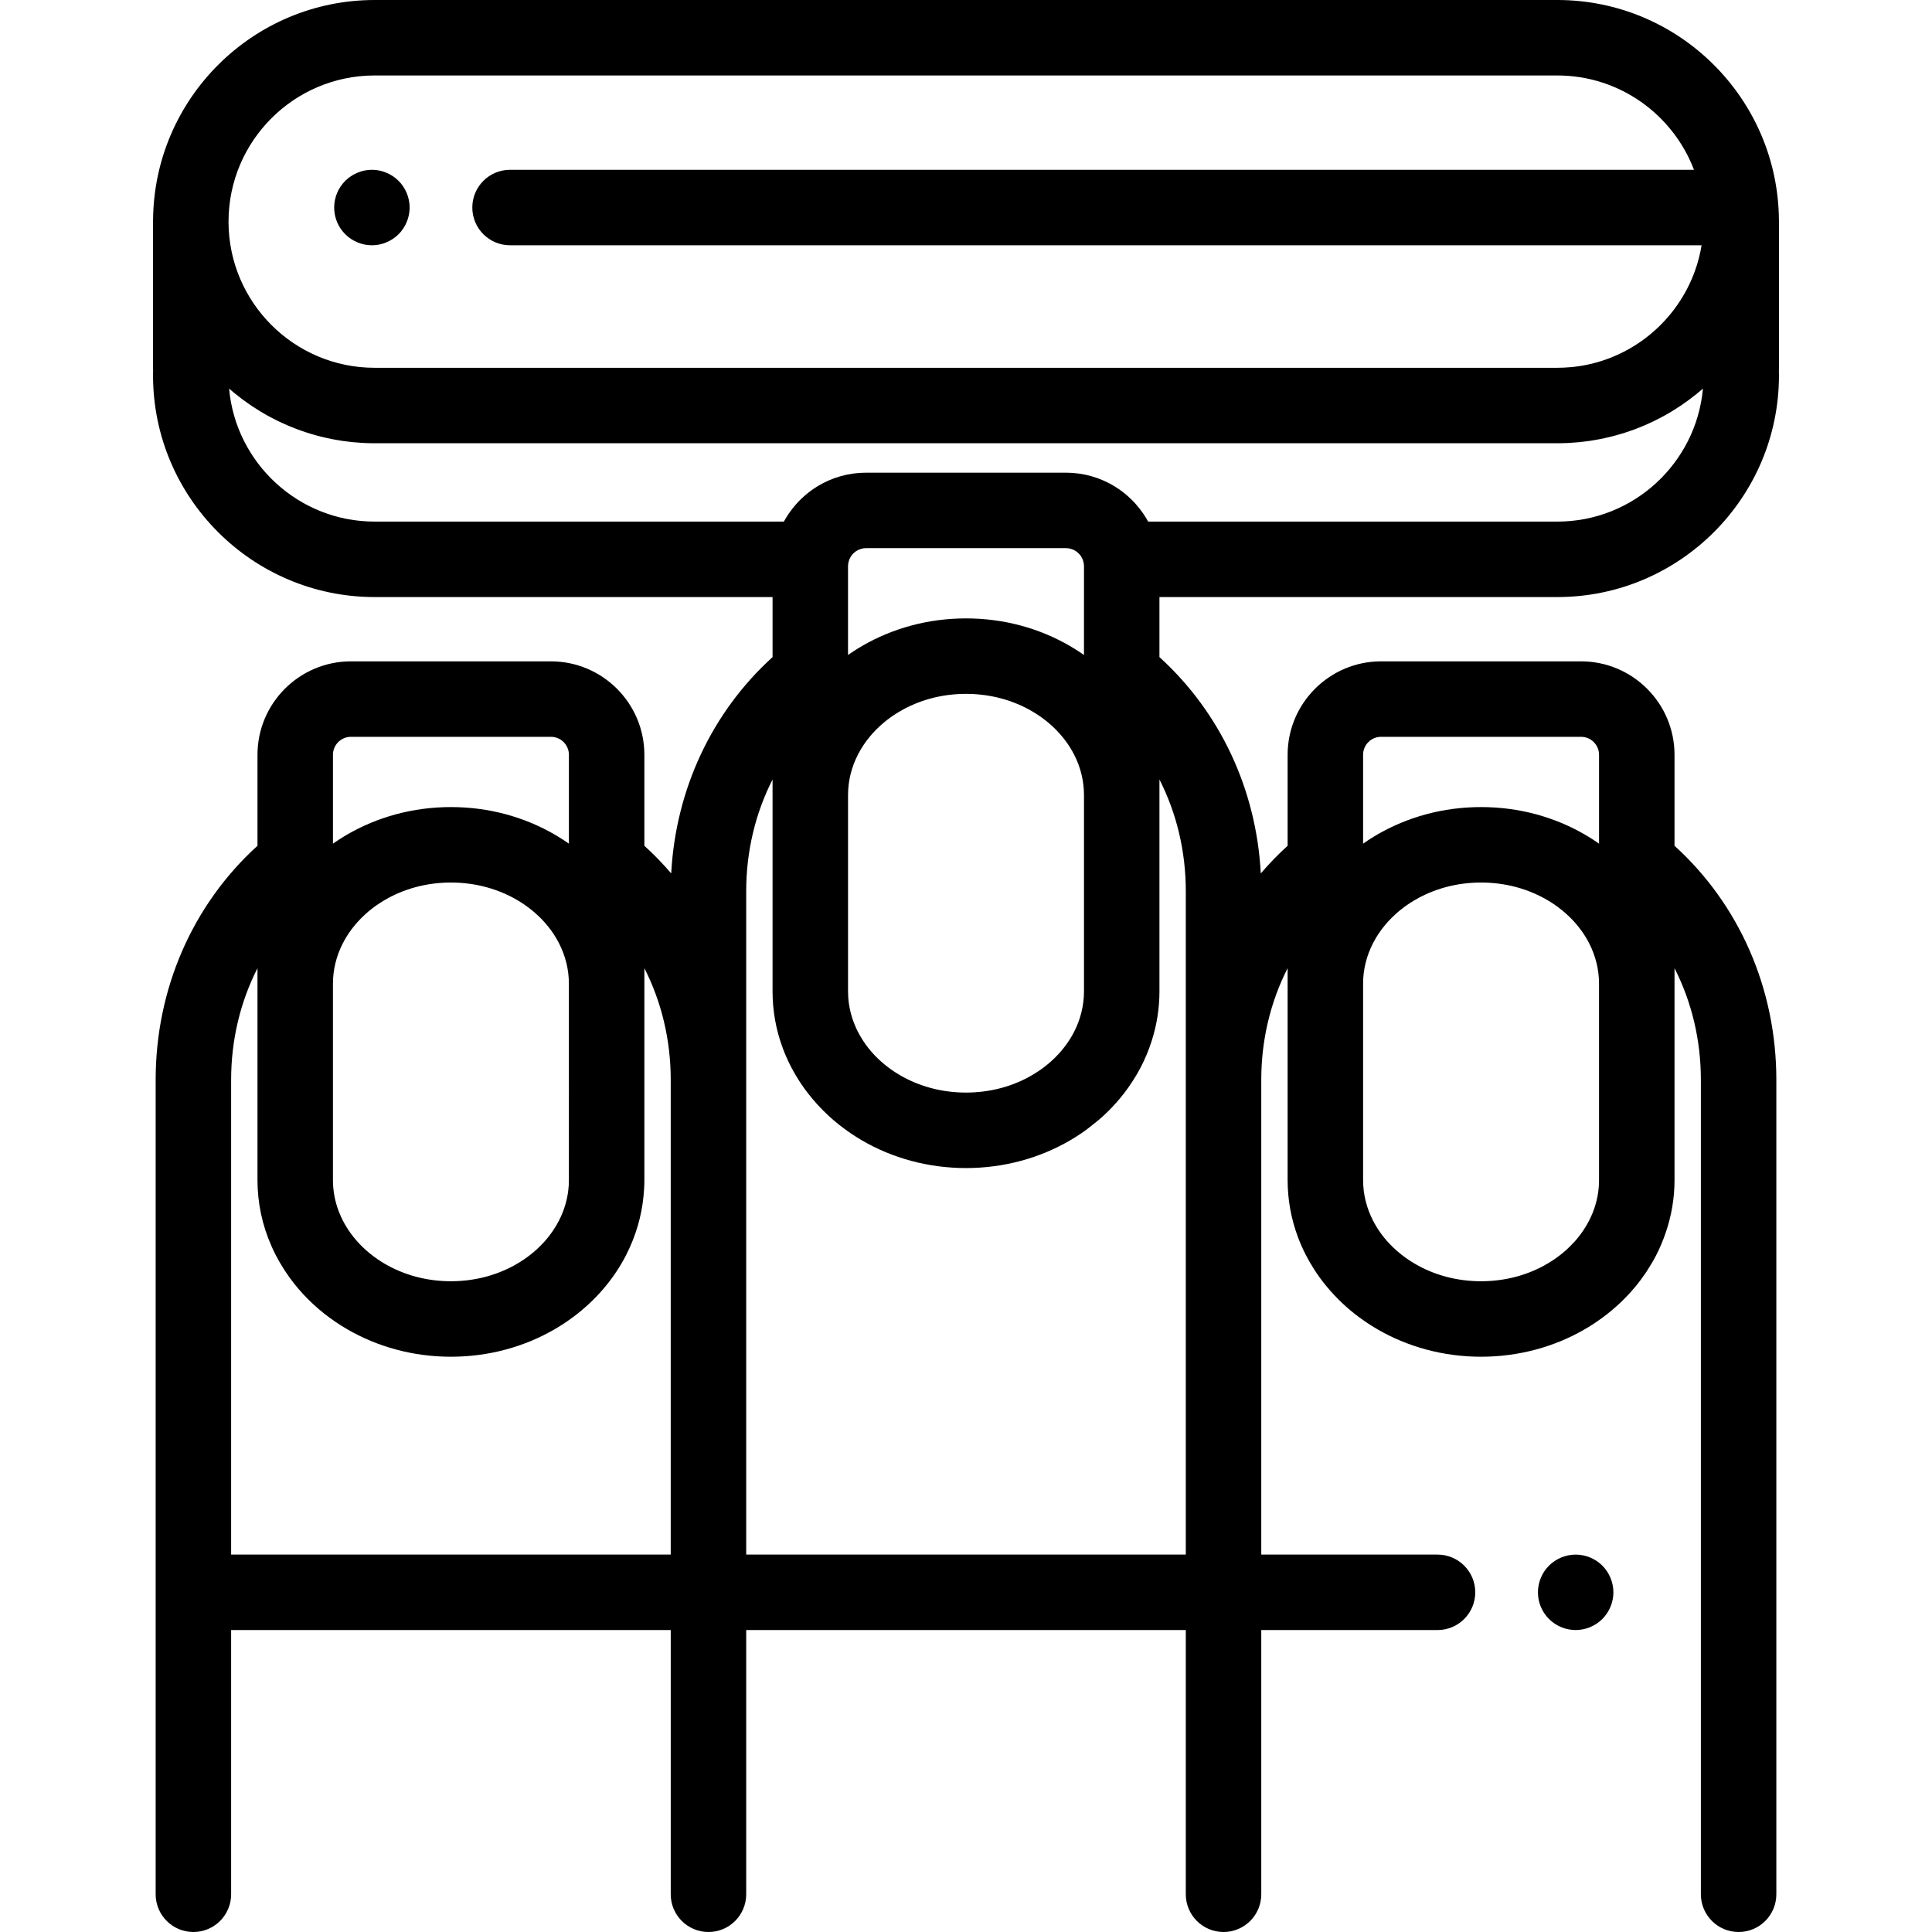 <?xml version="1.0" encoding="iso-8859-1"?>
<!-- Generator: Adobe Illustrator 19.0.0, SVG Export Plug-In . SVG Version: 6.00 Build 0)  -->
<svg version="1.1" id="Capa_1" xmlns="http://www.w3.org/2000/svg" xmlns:xlink="http://www.w3.org/1999/xlink" x="0px" y="0px"
	 viewBox="0 0 512 512" style="enable-background:new 0 0 512 512;" xml:space="preserve">
<g>
	<g>
		<path d="M471.434,58.327C471.214,26.129,444.96,0,412.711,0H99.289C67.04,0,40.786,26.128,40.566,58.327
			c-0.001,0.069-0.01,0.135-0.01,0.204v38.962c0,0.219,0.007,0.436,0.021,0.651c-0.014,0.448-0.021,0.897-0.021,1.349
			c0,32.386,26.348,58.733,58.733,58.733h105.446v15.912c-16.084,14.601-25.675,35.063-26.859,57.329
			c-2.205-2.577-4.575-5.028-7.111-7.33V200.03c0-13.656-11.109-24.766-24.766-24.766H93.002c-13.655,0-24.765,11.109-24.765,24.766
			v24.107c-17.208,15.621-26.985,37.95-26.985,62.019V502c0,5.522,4.478,10,10,10c5.522,0,10-4.478,10-10v-70.019h116.499V502
			c0,5.522,4.477,10,10,10c5.522,0,10-4.478,10-10v-70.019h116.498V502c0,5.522,4.478,10,10,10c5.523,0,10-4.478,10-10v-70.019
			h46.71c5.522,0,10-4.478,10-10c0-5.522-4.478-10-10-10h-46.71V286.156c0-10.556,2.441-20.654,6.985-29.582v4.149V312.7
			c0,5.234,0.923,10.324,2.749,15.189c0.609,1.623,1.318,3.22,2.127,4.79c0.65,1.261,1.374,2.5,2.151,3.711
			c0.46,0.718,0.935,1.429,1.435,2.122c0.586,0.811,1.207,1.597,1.845,2.37c2.515,3.053,5.41,5.81,8.663,8.219
			c0.583,0.432,1.177,0.853,1.783,1.263c0.006,0.004,0.012,0.007,0.018,0.011c0.934,0.632,1.913,1.249,2.912,1.832
			c0.001,0,0.001,0.001,0.002,0.001c0.001,0,0.002,0.001,0.003,0.002c0.166,0.097,0.336,0.187,0.503,0.282
			c0.844,0.48,1.703,0.945,2.566,1.374c1.039,0.518,2.115,1.009,3.208,1.466c1.086,0.452,2.199,0.874,3.308,1.253
			c1.127,0.386,2.281,0.738,3.426,1.047c4.709,1.271,9.61,1.917,14.566,1.917s9.857-0.646,14.56-1.915
			c1.148-0.31,2.303-0.662,3.428-1.048c1.112-0.38,2.228-0.803,3.32-1.258c1.08-0.451,2.156-0.942,3.2-1.462
			c0.523-0.261,1.042-0.529,1.548-0.803c1.529-0.824,3.03-1.734,4.458-2.701c1.909-1.292,3.735-2.719,5.425-4.236
			c0.639-0.574,1.265-1.166,1.873-1.772c0.608-0.606,1.196-1.224,1.759-1.849c0.382-0.423,0.756-0.853,1.13-1.298
			c0.547-0.652,1.075-1.318,1.584-1.996c0.007-0.009,0.015-0.018,0.021-0.027c0.347-0.463,0.672-0.939,1-1.413
			c0.16-0.231,0.332-0.456,0.488-0.69c0.08-0.12,0.151-0.245,0.23-0.366c0.857-1.311,1.653-2.656,2.366-4.036
			c0.98-1.904,1.796-3.852,2.483-5.832c1.578-4.551,2.393-9.284,2.393-14.147v-56.124c4.544,8.927,6.984,19.026,6.984,29.58V502
			c0,5.522,4.478,10,10,10c5.523,0,10-4.478,10-10V286.156c0-24.069-9.777-46.397-26.985-62.019V200.03
			c0-13.656-11.109-24.766-24.765-24.766H366c-13.656,0-24.766,11.109-24.766,24.766v24.108c-2.536,2.302-4.906,4.752-7.111,7.33
			c-1.183-22.266-10.775-42.728-26.859-57.329v-15.912H412.71c32.386,0,58.733-26.348,58.733-58.733c0-0.45-0.008-0.899-0.021-1.347
			c0.015-0.216,0.021-0.434,0.021-0.653v-38.75c0-0.001,0-0.002,0-0.003c0-0.002,0-0.004,0-0.007c0-0.002,0-0.004,0-0.007
			c0-0.001,0-0.002,0-0.003v-0.193h0.001C471.444,58.462,471.435,58.396,471.434,58.327z M88.237,200.03
			c0-2.628,2.138-4.766,4.765-4.766H146c2.628,0,4.766,2.138,4.766,4.766v23.549c-0.249-0.175-0.5-0.349-0.753-0.52
			c-0.949-0.643-1.936-1.263-2.935-1.846c-1.007-0.587-2.041-1.145-3.078-1.661c-1.055-0.523-2.131-1.015-3.19-1.456
			c-1.085-0.453-2.2-0.876-3.316-1.258c-1.127-0.386-2.281-0.738-3.428-1.047c-9.426-2.545-19.708-2.543-29.124-0.002
			c-1.148,0.31-2.303,0.662-3.428,1.048c-1.12,0.382-2.238,0.807-3.312,1.255c-1.064,0.444-2.14,0.934-3.225,1.473
			c-0.519,0.259-1.032,0.524-1.538,0.798c-1.534,0.828-3.033,1.737-4.455,2.7c-0.251,0.17-0.5,0.342-0.747,0.516V200.03z
			 M88.233,260.722c0.004-3.759,0.897-7.399,2.657-10.812c0.876-1.698,1.963-3.325,3.235-4.841c0.212-0.253,0.431-0.504,0.65-0.748
			c0.669-0.741,1.392-1.461,2.15-2.144c1.013-0.909,2.115-1.77,3.275-2.556c0.871-0.59,1.793-1.148,2.742-1.661
			c0.322-0.174,0.648-0.342,0.949-0.492c0.665-0.33,1.339-0.638,2.013-0.919c0.678-0.283,1.377-0.548,2.081-0.789
			c0.71-0.242,1.436-0.465,2.161-0.66c6.029-1.627,12.673-1.629,18.712,0.002c0.724,0.194,1.45,0.416,2.157,0.658
			c0.703,0.24,1.403,0.507,2.093,0.795c0.663,0.275,1.334,0.582,1.992,0.908c0.637,0.317,1.276,0.662,1.897,1.024
			c0.615,0.359,1.224,0.742,1.805,1.136c2.895,1.959,5.347,4.315,7.287,7c0.761,1.054,1.44,2.157,2.02,3.283
			c1.762,3.418,2.654,7.057,2.654,10.816V312.7c0,0.47-0.014,0.938-0.042,1.404c-0.195,3.262-1.072,6.423-2.613,9.413
			c-0.204,0.396-0.423,0.788-0.65,1.176c-0.281,0.479-0.579,0.951-0.893,1.416c-0.52,0.769-1.082,1.519-1.69,2.243
			c-0.12,0.144-0.247,0.286-0.372,0.428c-0.093,0.106-0.182,0.213-0.279,0.32c-0.208,0.231-0.429,0.455-0.647,0.681
			c-0.485,0.503-0.983,0.996-1.503,1.464c-1.016,0.912-2.117,1.771-3.275,2.555c-0.881,0.596-1.802,1.154-2.734,1.657
			c-0.317,0.171-0.638,0.338-0.972,0.504c-0.645,0.321-1.316,0.628-1.987,0.907c-0.688,0.287-1.392,0.554-2.093,0.794
			c-0.707,0.242-1.434,0.464-2.164,0.66c-6.019,1.627-12.677,1.629-18.71-0.002c-0.721-0.193-1.446-0.416-2.16-0.659
			c-0.699-0.239-1.401-0.506-2.08-0.789c-0.679-0.283-1.353-0.591-1.997-0.911c-0.645-0.321-1.284-0.666-1.905-1.028
			c-0.627-0.367-1.23-0.746-1.801-1.134c-2.895-1.959-5.347-4.315-7.289-7.003c-0.758-1.048-1.438-2.153-2.019-3.279
			c-0.411-0.797-0.77-1.607-1.086-2.427c-0.023-0.059-0.05-0.117-0.073-0.177c-0.994-2.641-1.496-5.394-1.496-8.214V260.722z
			 M177.75,411.982H61.252v-0.001V286.156c0-10.554,2.44-20.653,6.984-29.58V312.7c0,6.106,1.256,12.016,3.739,17.606
			c0.355,0.799,0.735,1.592,1.14,2.378c0.391,0.758,0.813,1.504,1.249,2.243c0.724,1.227,1.5,2.429,2.336,3.585
			c0.414,0.574,0.842,1.138,1.281,1.692c3.078,3.881,6.771,7.291,10.996,10.152c0.937,0.635,1.927,1.258,2.942,1.851
			c0.999,0.583,2.033,1.142,3.078,1.661c1.039,0.518,2.115,1.009,3.201,1.462c1.087,0.453,2.202,0.876,3.311,1.255
			c1.129,0.387,2.283,0.739,3.425,1.047c4.709,1.271,9.61,1.917,14.566,1.917s9.857-0.646,14.56-1.915
			c1.151-0.311,2.306-0.663,3.433-1.049c1.108-0.379,2.222-0.801,3.316-1.257c1.084-0.453,2.16-0.944,3.19-1.457
			c0.524-0.261,1.042-0.53,1.558-0.808c1.529-0.824,3.03-1.734,4.458-2.701c1.909-1.292,3.735-2.719,5.425-4.236
			c1.275-1.146,2.5-2.365,3.632-3.621c0.386-0.427,0.763-0.861,1.129-1.298c2.224-2.649,4.137-5.518,5.688-8.527l0.001-0.001
			c0.059-0.115,0.109-0.233,0.167-0.348c2.455-4.865,3.949-9.992,4.477-15.295c0.143-1.434,0.231-2.877,0.231-4.335v-51.977v-4.149
			c4.545,8.928,6.985,19.026,6.985,29.582V411.982z M361.234,200.03c0-2.628,2.138-4.766,4.766-4.766h52.998
			c2.627,0,4.765,2.138,4.765,4.766v23.549c-0.247-0.174-0.497-0.346-0.748-0.517c-0.951-0.644-1.94-1.266-2.934-1.846
			c-0.999-0.583-2.033-1.142-3.086-1.666c-1.057-0.523-2.132-1.014-3.185-1.452c-1.085-0.454-2.203-0.879-3.319-1.26
			c-1.129-0.387-2.283-0.739-3.427-1.047c-9.426-2.545-19.708-2.543-29.124-0.002c-1.151,0.311-2.306,0.663-3.433,1.049
			c-1.116,0.382-2.231,0.805-3.308,1.254c-1.068,0.445-2.145,0.936-3.216,1.469c-0.52,0.259-1.031,0.524-1.547,0.802
			c-1.534,0.828-3.033,1.737-4.455,2.7c-0.251,0.17-0.5,0.342-0.747,0.516V200.03z M361.233,260.723
			c0-3.76,0.893-7.398,2.654-10.816c0.873-1.694,1.96-3.321,3.233-4.838c0.212-0.253,0.431-0.504,0.646-0.744
			c0.676-0.748,1.399-1.469,2.154-2.147c1.013-0.909,2.115-1.77,3.275-2.556c0.871-0.59,1.793-1.148,2.733-1.656
			c0.323-0.174,0.649-0.343,0.963-0.499c0.662-0.329,1.333-0.636,2.005-0.915c0.681-0.284,1.381-0.551,2.084-0.791
			c0.707-0.242,1.434-0.464,2.162-0.66c6.029-1.627,12.673-1.629,18.712,0.002c0.721,0.193,1.446,0.416,2.16,0.659
			c0.7,0.24,1.399,0.505,2.089,0.794c0.662,0.275,1.336,0.583,1.988,0.906c0.646,0.321,1.285,0.666,1.906,1.029
			c0.612,0.357,1.218,0.737,1.8,1.133c2.895,1.959,5.347,4.315,7.289,7.003c0.758,1.048,1.438,2.152,2.02,3.28
			c1.761,3.416,2.653,7.056,2.653,10.816V312.7c0,2.35-0.349,4.653-1.04,6.883c-0.415,1.338-0.953,2.651-1.613,3.932
			c-0.87,1.695-1.956,3.32-3.227,4.835c-0.212,0.252-0.427,0.501-0.658,0.756c-0.05,0.056-0.106,0.109-0.157,0.165
			c-0.625,0.681-1.29,1.345-1.991,1.976c-1.017,0.912-2.117,1.772-3.275,2.556c-0.874,0.592-1.793,1.149-2.736,1.658
			c-0.32,0.172-0.642,0.34-0.963,0.5c-0.649,0.322-1.323,0.63-1.996,0.911c-0.685,0.285-1.387,0.552-2.09,0.792
			c-0.71,0.242-1.436,0.465-2.163,0.66c-6.02,1.627-12.677,1.629-18.71-0.002c-0.724-0.194-1.45-0.416-2.157-0.658
			c-0.701-0.24-1.405-0.507-2.084-0.79c-0.68-0.283-1.351-0.59-2.001-0.913c-0.637-0.317-1.276-0.663-1.897-1.025
			c-0.615-0.359-1.224-0.742-1.805-1.136c-2.895-1.959-5.347-4.315-7.287-7c-0.761-1.054-1.44-2.158-2.02-3.282
			c-0.847-1.644-1.488-3.34-1.931-5.075c-0.018-0.069-0.04-0.137-0.057-0.206c-0.09-0.365-0.164-0.733-0.236-1.102
			c-0.017-0.087-0.04-0.173-0.056-0.261c-0.167-0.914-0.278-1.838-0.334-2.77c-0.028-0.466-0.042-0.934-0.042-1.404V260.723z
			 M60.614,60.784c-0.016-0.306-0.018-0.616-0.026-0.924c-0.01-0.359-0.027-0.716-0.027-1.078c0.002-0.075,0.003-0.15,0.003-0.225
			C60.658,37.279,77.992,20,99.289,20h313.422c16.522,0,30.655,10.403,36.21,25H135.167c-5.523,0-10,4.478-10,10s4.478,10,10,10
			H450.93c-0.043,0.265-0.093,0.527-0.141,0.79c-0.046,0.247-0.083,0.497-0.133,0.743c-0.074,0.359-0.163,0.712-0.247,1.068
			c-0.063,0.268-0.118,0.538-0.186,0.804c-0.086,0.331-0.186,0.656-0.28,0.983c-0.082,0.285-0.156,0.572-0.243,0.854
			c-0.08,0.255-0.172,0.505-0.257,0.757c-0.116,0.348-0.227,0.699-0.354,1.042c-0.055,0.151-0.12,0.298-0.177,0.448
			c-0.168,0.439-0.335,0.879-0.518,1.31c-0.029,0.069-0.063,0.135-0.092,0.204c-5.441,12.631-17.411,21.814-31.637,23.263
			c-0.169,0.017-0.341,0.024-0.51,0.039c-1.136,0.101-2.282,0.161-3.444,0.161H99.289c-0.667,0-1.33-0.017-1.988-0.05
			c-0.213-0.011-0.422-0.034-0.633-0.048c-0.445-0.03-0.89-0.057-1.33-0.102c-0.203-0.021-0.403-0.053-0.605-0.077
			c-0.445-0.052-0.89-0.102-1.329-0.169c-0.21-0.032-0.416-0.076-0.625-0.112c-0.427-0.073-0.856-0.142-1.278-0.229
			c-0.227-0.047-0.449-0.105-0.675-0.156c-0.4-0.09-0.801-0.175-1.197-0.277c-0.226-0.058-0.447-0.128-0.671-0.19
			c-0.389-0.108-0.78-0.212-1.164-0.331c-0.222-0.069-0.438-0.15-0.657-0.222c-0.382-0.126-0.765-0.249-1.141-0.387
			c-0.213-0.078-0.421-0.167-0.632-0.249c-0.376-0.146-0.754-0.287-1.125-0.444c-0.219-0.093-0.432-0.196-0.649-0.293
			c-0.356-0.159-0.715-0.313-1.065-0.482c-0.213-0.103-0.42-0.216-0.631-0.323c-0.347-0.175-0.697-0.347-1.039-0.533
			c-0.202-0.11-0.398-0.23-0.598-0.343c-0.343-0.194-0.688-0.385-1.023-0.589c-0.193-0.117-0.379-0.244-0.57-0.365
			c-0.335-0.212-0.673-0.421-1.001-0.642c-0.189-0.128-0.371-0.265-0.558-0.396c-0.322-0.226-0.646-0.448-0.96-0.683
			c-0.188-0.141-0.369-0.291-0.555-0.435c-0.304-0.236-0.611-0.469-0.907-0.713c-0.189-0.156-0.37-0.321-0.556-0.48
			c-0.284-0.244-0.572-0.484-0.849-0.736c-0.184-0.167-0.359-0.343-0.54-0.513c-0.27-0.255-0.543-0.506-0.805-0.768
			c-0.178-0.178-0.347-0.365-0.522-0.546c-0.255-0.265-0.513-0.526-0.761-0.798c-0.173-0.189-0.336-0.387-0.504-0.58
			c-0.239-0.273-0.482-0.544-0.714-0.824c-0.168-0.203-0.326-0.414-0.49-0.621c-0.221-0.279-0.447-0.554-0.66-0.839
			c-0.162-0.216-0.313-0.439-0.47-0.658c-0.205-0.285-0.414-0.568-0.611-0.859c-0.152-0.225-0.294-0.457-0.441-0.685
			c-0.19-0.294-0.385-0.585-0.567-0.884c-0.147-0.241-0.283-0.489-0.424-0.733c-0.171-0.294-0.346-0.586-0.509-0.885
			c-0.14-0.257-0.269-0.522-0.404-0.783c-0.152-0.294-0.309-0.585-0.453-0.884c-0.13-0.268-0.248-0.543-0.371-0.815
			c-0.136-0.299-0.278-0.594-0.406-0.897c-0.117-0.275-0.221-0.556-0.332-0.834c-0.122-0.307-0.25-0.611-0.364-0.922
			c-0.105-0.284-0.196-0.574-0.294-0.861c-0.106-0.311-0.218-0.62-0.317-0.934c-0.091-0.291-0.169-0.588-0.254-0.883
			c-0.091-0.317-0.188-0.632-0.271-0.952c-0.077-0.296-0.14-0.597-0.21-0.895c-0.076-0.324-0.158-0.647-0.225-0.974
			c-0.062-0.299-0.11-0.602-0.165-0.904c-0.061-0.333-0.127-0.664-0.179-1c-0.047-0.301-0.079-0.607-0.119-0.91
			c-0.044-0.341-0.095-0.68-0.13-1.023c-0.032-0.307-0.049-0.617-0.073-0.926C60.665,61.475,60.632,61.131,60.614,60.784z
			 M314.249,236.156v175.825H197.751V286.156v-50c0-10.555,2.44-20.654,6.984-29.581v4.148V262.7c0,5.234,0.923,10.324,2.75,15.192
			c0.609,1.623,1.319,3.222,2.129,4.793c0.402,0.779,0.836,1.546,1.286,2.305c0.423,0.714,0.859,1.422,1.32,2.113
			c0.318,0.476,0.644,0.946,0.979,1.409c0.317,0.439,0.648,0.866,0.98,1.294c3.137,4.043,6.928,7.592,11.301,10.553
			c0.942,0.638,1.93,1.26,2.942,1.851c1.007,0.587,2.041,1.146,3.069,1.656c1.032,0.514,2.107,1.005,3.208,1.466
			c1.086,0.452,2.199,0.874,3.312,1.254c1.13,0.387,2.283,0.739,3.422,1.046c4.709,1.271,9.61,1.917,14.566,1.917
			c4.956,0,9.857-0.646,14.56-1.915c1.146-0.309,2.299-0.661,3.433-1.049c1.108-0.379,2.222-0.801,3.319-1.259
			c1.089-0.455,2.164-0.946,3.196-1.46c0.52-0.259,1.036-0.526,1.552-0.805c1.526-0.823,3.025-1.731,4.455-2.699
			c1.349-0.913,2.635-1.912,3.883-2.946c0.518-0.429,1.047-0.847,1.545-1.294c0.609-0.547,1.204-1.113,1.784-1.689
			c0.638-0.633,1.26-1.28,1.856-1.941c0.381-0.423,0.756-0.854,1.118-1.286c1.605-1.912,3.042-3.942,4.303-6.053
			c0.05-0.083,0.105-0.163,0.154-0.246c0.033-0.055,0.061-0.113,0.093-0.169c0.396-0.679,0.779-1.365,1.137-2.06
			c1.133-2.198,2.058-4.453,2.798-6.751c1.374-4.268,2.079-8.693,2.079-13.229v-51.977v-4.148
			C311.809,215.502,314.249,225.602,314.249,236.156z M287.265,173.58c-0.249-0.175-0.5-0.349-0.753-0.52
			c-0.953-0.645-1.94-1.266-2.931-1.843c-1.006-0.587-2.041-1.146-3.082-1.664c-1.049-0.521-2.124-1.011-3.19-1.456
			c-1.085-0.453-2.2-0.876-3.32-1.259c-1.13-0.387-2.283-0.739-3.424-1.046c-9.426-2.545-19.708-2.543-29.124-0.002
			c-1.145,0.309-2.299,0.661-3.433,1.049c-1.116,0.382-2.231,0.805-3.311,1.256c-1.072,0.447-2.147,0.938-3.221,1.471
			c-0.519,0.259-1.032,0.524-1.538,0.798c-1.531,0.827-3.029,1.734-4.456,2.7c-0.251,0.17-0.5,0.342-0.747,0.516v-23.55
			c0-0.272,0.036-0.535,0.08-0.795c0.022-0.125,0.051-0.247,0.081-0.369c0.046-0.182,0.099-0.36,0.166-0.533
			c0.039-0.102,0.081-0.201,0.126-0.299c0.084-0.18,0.178-0.354,0.283-0.521c0.052-0.083,0.104-0.165,0.16-0.244
			c0.118-0.165,0.248-0.319,0.385-0.467c0.065-0.07,0.128-0.141,0.197-0.207c0.144-0.138,0.301-0.262,0.461-0.381
			c0.08-0.059,0.156-0.122,0.24-0.176c0.164-0.107,0.34-0.195,0.517-0.281c0.094-0.045,0.182-0.098,0.279-0.137
			c0.189-0.077,0.39-0.131,0.59-0.184c0.094-0.024,0.182-0.06,0.278-0.079c0.299-0.059,0.607-0.093,0.923-0.093h52.998
			c0.316,0,0.624,0.035,0.923,0.093c0.096,0.019,0.184,0.055,0.278,0.079c0.2,0.053,0.401,0.106,0.59,0.184
			c0.097,0.039,0.186,0.092,0.279,0.137c0.177,0.086,0.353,0.174,0.517,0.281c0.083,0.054,0.16,0.117,0.24,0.176
			c0.16,0.119,0.317,0.243,0.461,0.381c0.069,0.066,0.132,0.137,0.197,0.207c0.137,0.148,0.268,0.302,0.385,0.467
			c0.057,0.079,0.109,0.161,0.16,0.244c0.105,0.167,0.199,0.341,0.283,0.521c0.045,0.098,0.088,0.197,0.126,0.299
			c0.066,0.173,0.12,0.351,0.166,0.533c0.031,0.122,0.06,0.244,0.081,0.37c0.044,0.26,0.08,0.523,0.08,0.795V173.58z
			 M287.268,210.724V262.7c0,0.47-0.014,0.938-0.042,1.404c-0.12,1.957-0.489,3.876-1.093,5.746
			c-0.403,1.246-0.907,2.471-1.523,3.668c-0.654,1.269-1.428,2.5-2.311,3.677c-0.292,0.389-0.596,0.771-0.91,1.146
			c-0.214,0.255-0.432,0.507-0.662,0.762c-0.669,0.741-1.392,1.462-2.147,2.141c-1.021,0.917-2.122,1.776-3.274,2.557
			c-0.504,0.341-1.025,0.666-1.552,0.98c-0.394,0.235-0.79,0.465-1.194,0.683c-0.316,0.171-0.638,0.338-0.962,0.499
			c-0.641,0.319-1.314,0.626-1.987,0.907c-0.688,0.287-1.392,0.554-2.089,0.793c-0.714,0.243-1.44,0.466-2.168,0.661
			c-6.02,1.627-12.677,1.629-18.71-0.002c-0.721-0.193-1.447-0.416-2.157-0.658c-0.701-0.24-1.405-0.507-2.081-0.788
			c-0.686-0.287-1.358-0.594-2.004-0.915c-0.638-0.317-1.275-0.662-1.901-1.027c-0.611-0.356-1.219-0.738-1.8-1.132
			c-2.895-1.96-5.347-4.316-7.289-7.004c-0.455-0.629-0.87-1.282-1.264-1.944c-0.263-0.442-0.522-0.885-0.755-1.336
			c-0.326-0.632-0.611-1.273-0.877-1.919c-0.993-2.413-1.581-4.92-1.735-7.493c-0.028-0.466-0.042-0.934-0.042-1.404v-51.977
			c0-3.76,0.894-7.398,2.654-10.816c0.873-1.694,1.96-3.321,3.223-4.824c0.217-0.259,0.438-0.513,0.662-0.762
			c0.669-0.741,1.392-1.462,2.148-2.141c1.018-0.914,2.12-1.774,3.274-2.557c0.874-0.591,1.798-1.151,2.746-1.663
			c0.322-0.174,0.648-0.342,0.953-0.494c0.658-0.327,1.33-0.634,2.005-0.915c0.681-0.284,1.381-0.551,2.08-0.79
			c0.714-0.243,1.44-0.466,2.166-0.661c6.029-1.627,12.673-1.629,18.712,0.002c0.721,0.193,1.447,0.416,2.157,0.658
			c0.703,0.24,1.403,0.507,2.09,0.793c0.669,0.279,1.341,0.586,1.995,0.91c0.638,0.317,1.275,0.662,1.901,1.027
			c0.611,0.357,1.219,0.738,1.8,1.132c2.895,1.96,5.347,4.316,7.289,7.004c0.758,1.048,1.438,2.152,2.02,3.28
			C286.375,203.326,287.268,206.965,287.268,210.724z M412.711,138.227H304.274c-0.124-0.228-0.262-0.446-0.393-0.669
			c-0.086-0.147-0.169-0.295-0.258-0.44c-0.156-0.254-0.317-0.503-0.481-0.75c-0.09-0.136-0.183-0.271-0.276-0.405
			c-0.561-0.81-1.169-1.584-1.82-2.319c-0.115-0.13-0.23-0.261-0.348-0.388c-0.191-0.207-0.385-0.411-0.583-0.612
			c-0.142-0.144-0.288-0.283-0.433-0.423c-0.278-0.268-0.561-0.53-0.852-0.785c-0.219-0.193-0.439-0.385-0.665-0.57
			c-0.173-0.142-0.351-0.278-0.528-0.415c-0.217-0.168-0.437-0.333-0.66-0.494c-0.164-0.119-0.328-0.238-0.495-0.352
			c-0.369-0.253-0.743-0.499-1.125-0.732c-0.085-0.052-0.172-0.1-0.258-0.15c-0.35-0.208-0.705-0.406-1.065-0.597
			c-0.133-0.07-0.267-0.138-0.401-0.205c-0.348-0.176-0.701-0.344-1.058-0.504c-0.098-0.044-0.195-0.09-0.293-0.133
			c-0.461-0.199-0.929-0.385-1.404-0.556c-0.071-0.026-0.144-0.048-0.215-0.073c-0.41-0.144-0.824-0.276-1.243-0.398
			c-0.118-0.035-0.237-0.068-0.356-0.101c-0.444-0.122-0.893-0.234-1.347-0.332c-0.048-0.01-0.096-0.023-0.144-0.033
			c-0.501-0.105-1.009-0.192-1.522-0.266c-0.12-0.017-0.24-0.031-0.36-0.046c-0.399-0.052-0.8-0.093-1.205-0.126
			c-0.143-0.011-0.286-0.024-0.429-0.033c-0.516-0.032-1.035-0.054-1.559-0.054H229.5c-0.524,0-1.043,0.022-1.559,0.054
			c-0.144,0.009-0.286,0.021-0.429,0.033c-0.404,0.032-0.806,0.074-1.205,0.126c-0.12,0.015-0.241,0.029-0.361,0.046
			c-0.512,0.074-1.02,0.161-1.521,0.266c-0.048,0.01-0.096,0.023-0.144,0.033c-0.454,0.098-0.902,0.21-1.346,0.332
			c-0.119,0.033-0.237,0.067-0.356,0.101c-0.419,0.122-0.834,0.254-1.243,0.398c-0.071,0.025-0.144,0.047-0.215,0.073
			c-0.475,0.171-0.943,0.357-1.404,0.556c-0.098,0.042-0.194,0.089-0.292,0.132c-0.358,0.16-0.711,0.328-1.059,0.504
			c-0.134,0.068-0.268,0.135-0.401,0.205c-0.36,0.191-0.716,0.389-1.065,0.597c-0.086,0.051-0.173,0.098-0.258,0.15
			c-0.383,0.233-0.757,0.479-1.125,0.732c-0.167,0.115-0.331,0.234-0.495,0.352c-0.223,0.161-0.443,0.326-0.66,0.494
			c-0.177,0.137-0.355,0.273-0.528,0.415c-0.226,0.185-0.445,0.377-0.665,0.57c-0.29,0.255-0.573,0.517-0.852,0.785
			c-0.145,0.14-0.291,0.279-0.432,0.423c-0.198,0.2-0.392,0.404-0.583,0.612c-0.118,0.128-0.233,0.258-0.348,0.388
			c-0.65,0.735-1.258,1.508-1.819,2.318c-0.093,0.135-0.186,0.27-0.277,0.407c-0.164,0.247-0.326,0.496-0.481,0.75
			c-0.089,0.145-0.172,0.293-0.258,0.44c-0.131,0.223-0.269,0.441-0.393,0.669H99.289c-20.181,0-36.806-15.513-38.577-35.24
			c0.225,0.197,0.461,0.382,0.689,0.575c0.299,0.253,0.597,0.505,0.9,0.752c0.405,0.329,0.818,0.65,1.232,0.968
			c0.302,0.232,0.601,0.467,0.908,0.694c0.44,0.326,0.89,0.639,1.34,0.953c0.291,0.203,0.579,0.411,0.874,0.609
			c0.512,0.344,1.035,0.672,1.558,1c0.244,0.153,0.483,0.313,0.729,0.462c0.771,0.467,1.553,0.919,2.346,1.351
			c0.147,0.08,0.299,0.152,0.446,0.231c0.653,0.348,1.31,0.69,1.978,1.014c0.296,0.144,0.599,0.276,0.898,0.415
			c0.528,0.245,1.056,0.491,1.592,0.721c0.341,0.146,0.687,0.282,1.031,0.422c0.504,0.205,1.009,0.409,1.521,0.601
			c0.364,0.136,0.733,0.264,1.1,0.393c0.501,0.176,1.003,0.349,1.51,0.512c0.38,0.122,0.763,0.238,1.146,0.352
			c0.505,0.151,1.013,0.296,1.524,0.434c0.389,0.105,0.779,0.206,1.171,0.303c0.516,0.127,1.035,0.246,1.557,0.36
			c0.393,0.086,0.786,0.171,1.182,0.249c0.534,0.105,1.071,0.198,1.61,0.288c0.389,0.065,0.777,0.133,1.168,0.19
			c0.566,0.083,1.137,0.151,1.709,0.218c0.37,0.043,0.738,0.092,1.11,0.129c0.635,0.062,1.274,0.104,1.915,0.146
			c0.315,0.02,0.627,0.05,0.943,0.065c0.958,0.047,1.922,0.073,2.892,0.073h313.422c0.97,0,1.933-0.027,2.892-0.073
			c0.317-0.015,0.63-0.045,0.945-0.066c0.639-0.041,1.278-0.084,1.911-0.146c0.374-0.036,0.743-0.086,1.115-0.129
			c0.57-0.067,1.139-0.134,1.704-0.217c0.393-0.058,0.783-0.126,1.174-0.191c0.537-0.09,1.072-0.183,1.604-0.287
			c0.398-0.078,0.794-0.164,1.189-0.25c0.518-0.113,1.035-0.231,1.548-0.358c0.396-0.098,0.789-0.2,1.182-0.305
			c0.506-0.136,1.008-0.28,1.509-0.429c0.389-0.116,0.777-0.234,1.163-0.357c0.5-0.161,0.994-0.331,1.488-0.505
			c0.375-0.132,0.751-0.262,1.122-0.401c0.502-0.188,0.997-0.388,1.493-0.59c0.353-0.144,0.709-0.283,1.059-0.433
			c0.521-0.224,1.034-0.462,1.547-0.701c0.314-0.146,0.631-0.284,0.942-0.435c0.632-0.307,1.254-0.632,1.873-0.961
			c0.182-0.097,0.369-0.186,0.551-0.285c0.789-0.43,1.566-0.878,2.332-1.342c0.272-0.165,0.535-0.341,0.804-0.51
			c0.496-0.312,0.993-0.623,1.479-0.949c0.315-0.211,0.622-0.433,0.933-0.65c0.429-0.3,0.858-0.599,1.279-0.91
			c0.323-0.239,0.638-0.485,0.956-0.73c0.396-0.306,0.792-0.612,1.18-0.928c0.319-0.259,0.633-0.525,0.947-0.791
			c0.218-0.185,0.443-0.363,0.659-0.551C449.517,122.713,432.892,138.227,412.711,138.227z"/>
	</g>
</g>
<g>
	<g>
		<path d="M427.369,420.029c-0.129-0.639-0.319-1.269-0.569-1.869c-0.25-0.61-0.56-1.19-0.92-1.73c-0.36-0.55-0.78-1.06-1.24-1.52
			c-0.46-0.46-0.97-0.881-1.52-1.24c-0.54-0.36-1.13-0.67-1.73-0.92c-0.6-0.25-1.229-0.44-1.87-0.57c-1.29-0.26-2.62-0.26-3.91,0
			c-0.64,0.13-1.27,0.32-1.869,0.57c-0.601,0.25-1.181,0.56-1.721,0.92c-0.55,0.359-1.06,0.78-1.52,1.24
			c-1.87,1.859-2.931,4.439-2.931,7.069c0,0.65,0.061,1.311,0.19,1.96c0.13,0.63,0.32,1.261,0.57,1.87
			c0.25,0.601,0.559,1.181,0.92,1.72c0.37,0.551,0.78,1.061,1.25,1.521c0.46,0.46,0.97,0.88,1.52,1.24
			c0.54,0.359,1.12,0.67,1.721,0.92c0.6,0.25,1.229,0.45,1.869,0.569c0.65,0.131,1.301,0.2,1.95,0.2c0.66,0,1.31-0.069,1.96-0.2
			c0.641-0.119,1.271-0.319,1.87-0.569c0.601-0.25,1.191-0.561,1.73-0.92c0.55-0.36,1.06-0.78,1.52-1.24
			c0.46-0.46,0.88-0.97,1.24-1.521c0.36-0.539,0.67-1.119,0.92-1.72c0.25-0.609,0.44-1.24,0.57-1.87
			c0.13-0.65,0.199-1.31,0.199-1.96C427.568,421.33,427.499,420.669,427.369,420.029z"/>
	</g>
</g>
<g>
	<g>
		<path d="M108.359,53.051c-0.13-0.64-0.319-1.27-0.569-1.88c-0.25-0.601-0.561-1.18-0.92-1.72c-0.36-0.551-0.78-1.061-1.24-1.521
			s-0.97-0.88-1.521-1.24c-0.54-0.37-1.119-0.67-1.729-0.92c-0.6-0.25-1.23-0.45-1.87-0.58c-1.29-0.26-2.61-0.26-3.9,0
			c-0.64,0.13-1.27,0.33-1.88,0.58c-0.6,0.25-1.18,0.55-1.72,0.92c-0.55,0.36-1.06,0.78-1.52,1.24c-0.46,0.46-0.881,0.97-1.25,1.521
			c-0.36,0.54-0.671,1.119-0.921,1.72c-0.25,0.61-0.439,1.24-0.569,1.88c-0.13,0.64-0.19,1.3-0.19,1.95
			c0,0.649,0.061,1.31,0.19,1.95c0.13,0.639,0.319,1.269,0.569,1.868c0.25,0.61,0.561,1.19,0.921,1.73
			c0.369,0.55,0.79,1.06,1.25,1.52c0.46,0.461,0.97,0.881,1.52,1.24c0.54,0.36,1.12,0.67,1.72,0.92c0.61,0.25,1.24,0.45,1.88,0.58
			S97.91,65,98.56,65c0.65,0,1.311-0.061,1.95-0.19c0.64-0.13,1.27-0.33,1.87-0.58c0.61-0.25,1.189-0.56,1.729-0.92
			c0.551-0.359,1.061-0.779,1.521-1.24c0.46-0.46,0.88-0.97,1.24-1.52c0.359-0.54,0.67-1.12,0.92-1.73
			c0.25-0.6,0.439-1.229,0.569-1.869c0.131-0.641,0.2-1.301,0.2-1.95C108.559,54.351,108.49,53.69,108.359,53.051z"/>
	</g>
</g>
<g>
</g>
<g>
</g>
<g>
</g>
<g>
</g>
<g>
</g>
<g>
</g>
<g>
</g>
<g>
</g>
<g>
</g>
<g>
</g>
<g>
</g>
<g>
</g>
<g>
</g>
<g>
</g>
<g>
</g>
</svg>
